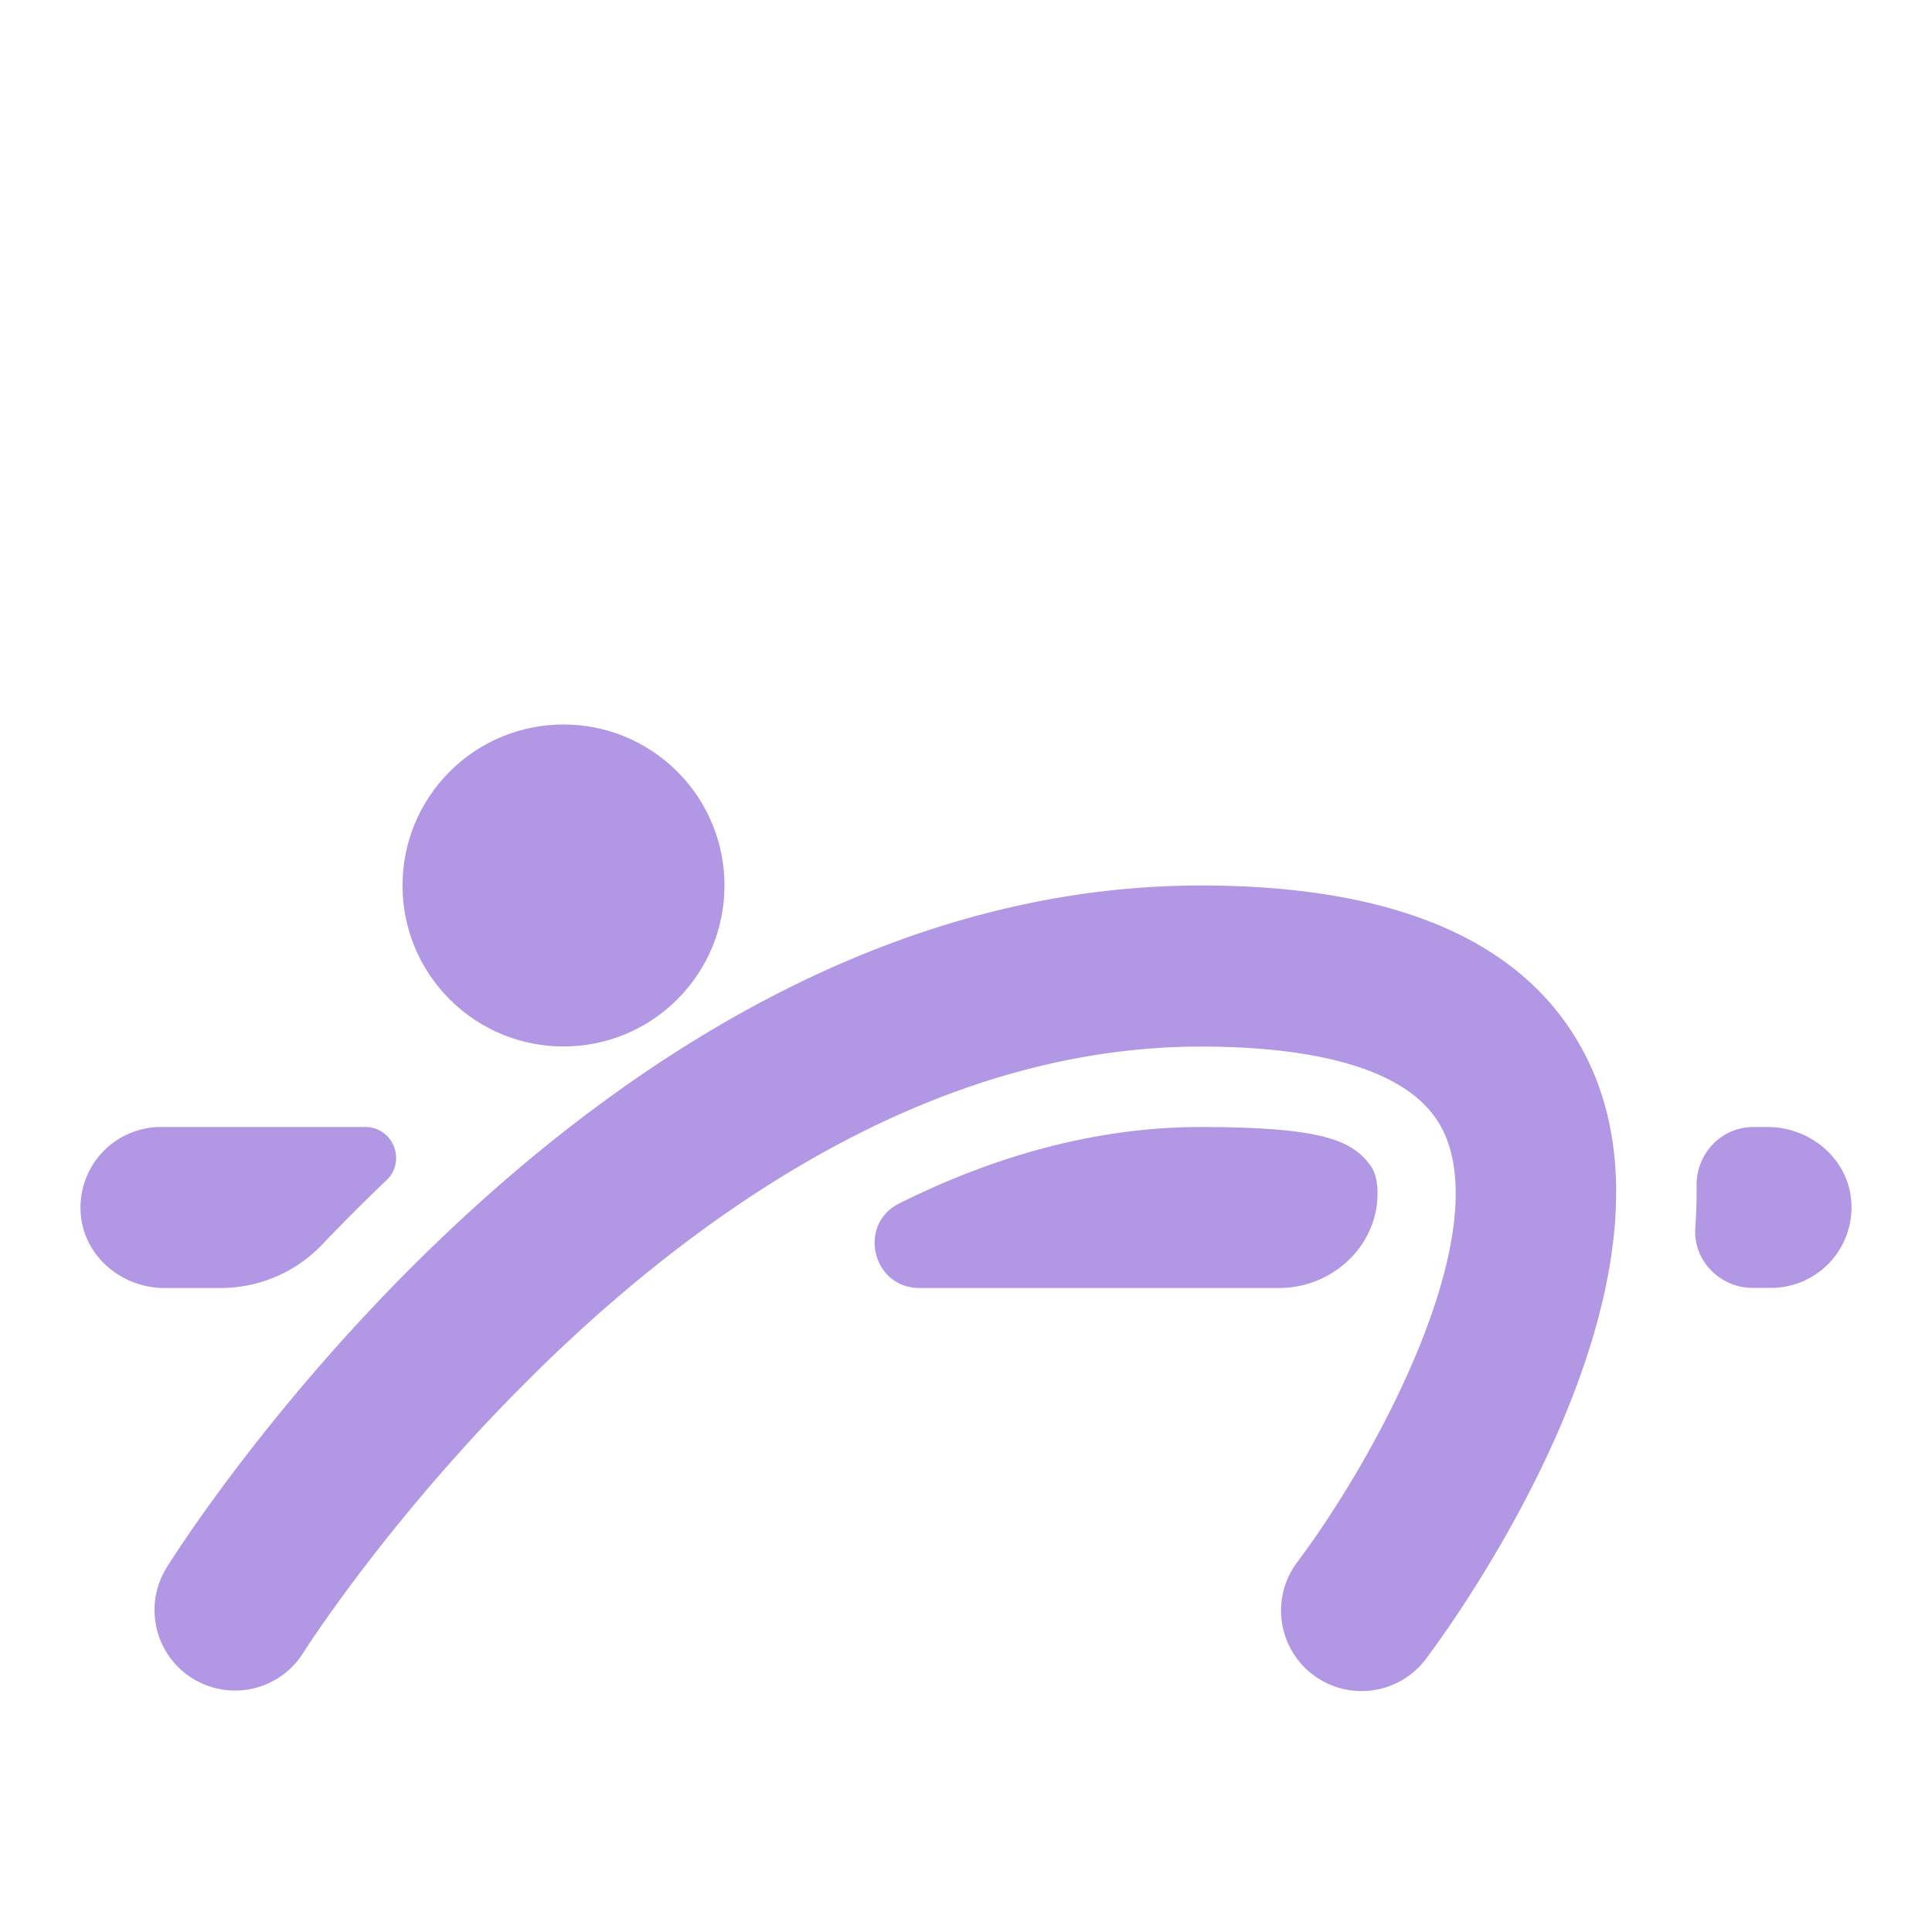 <svg id="Livello_1" data-name="Livello 1" xmlns="http://www.w3.org/2000/svg" viewBox="0 0 1024 1024"><defs><style>.cls-1{fill:#b197e4;}</style></defs><path class="cls-1" d="M117.22,682.67a74.3,74.3,0,0,0,53.64-23.14c10.7-11.19,22-22.57,34-34,10.68-10.18,3.46-28.2-11.29-28.2H85.33a42.67,42.67,0,0,0-42.46,46.86c2.11,22.18,22,38.48,44.29,38.48Z"/><path class="cls-1" d="M730.06,630.27c-.26-5.17-1.4-9.4-3.62-12.44-9.47-13-24.56-20.5-89.86-20.5-56.73,0-110.57,15.92-159.88,40.43-22.38,11.13-14.41,44.91,10.58,44.91H678.06C706.93,682.67,731.5,659.11,730.06,630.27Z"/><path class="cls-1" d="M981.13,635.81c-2.11-22.18-22-38.48-44.29-38.48h-7.46c-17.07,0-30.4,14.13-30.17,31.2.1,7.35-.14,14.72-.67,22.09-1.27,17.4,13,32,30.4,32h9.73A42.67,42.67,0,0,0,981.13,635.81Z"/><path class="cls-1" d="M636.58,469.33c-318.65,0-539,346.64-548.18,361.39A42.66,42.66,0,0,0,160.74,876c2-3.2,204.76-321.3,475.84-321.3,48.33,0,109.77,7.64,128,44,27.58,55-32.48,169.71-76.81,229a42.67,42.67,0,1,0,68.27,51.2c15-20,144.71-198.7,84.88-318.34C810.66,500,741.91,469.33,636.58,469.33Z"/><circle class="cls-1" cx="298.67" cy="469.33" r="85.33" transform="translate(-244.39 348.65) rotate(-45)"/></svg>